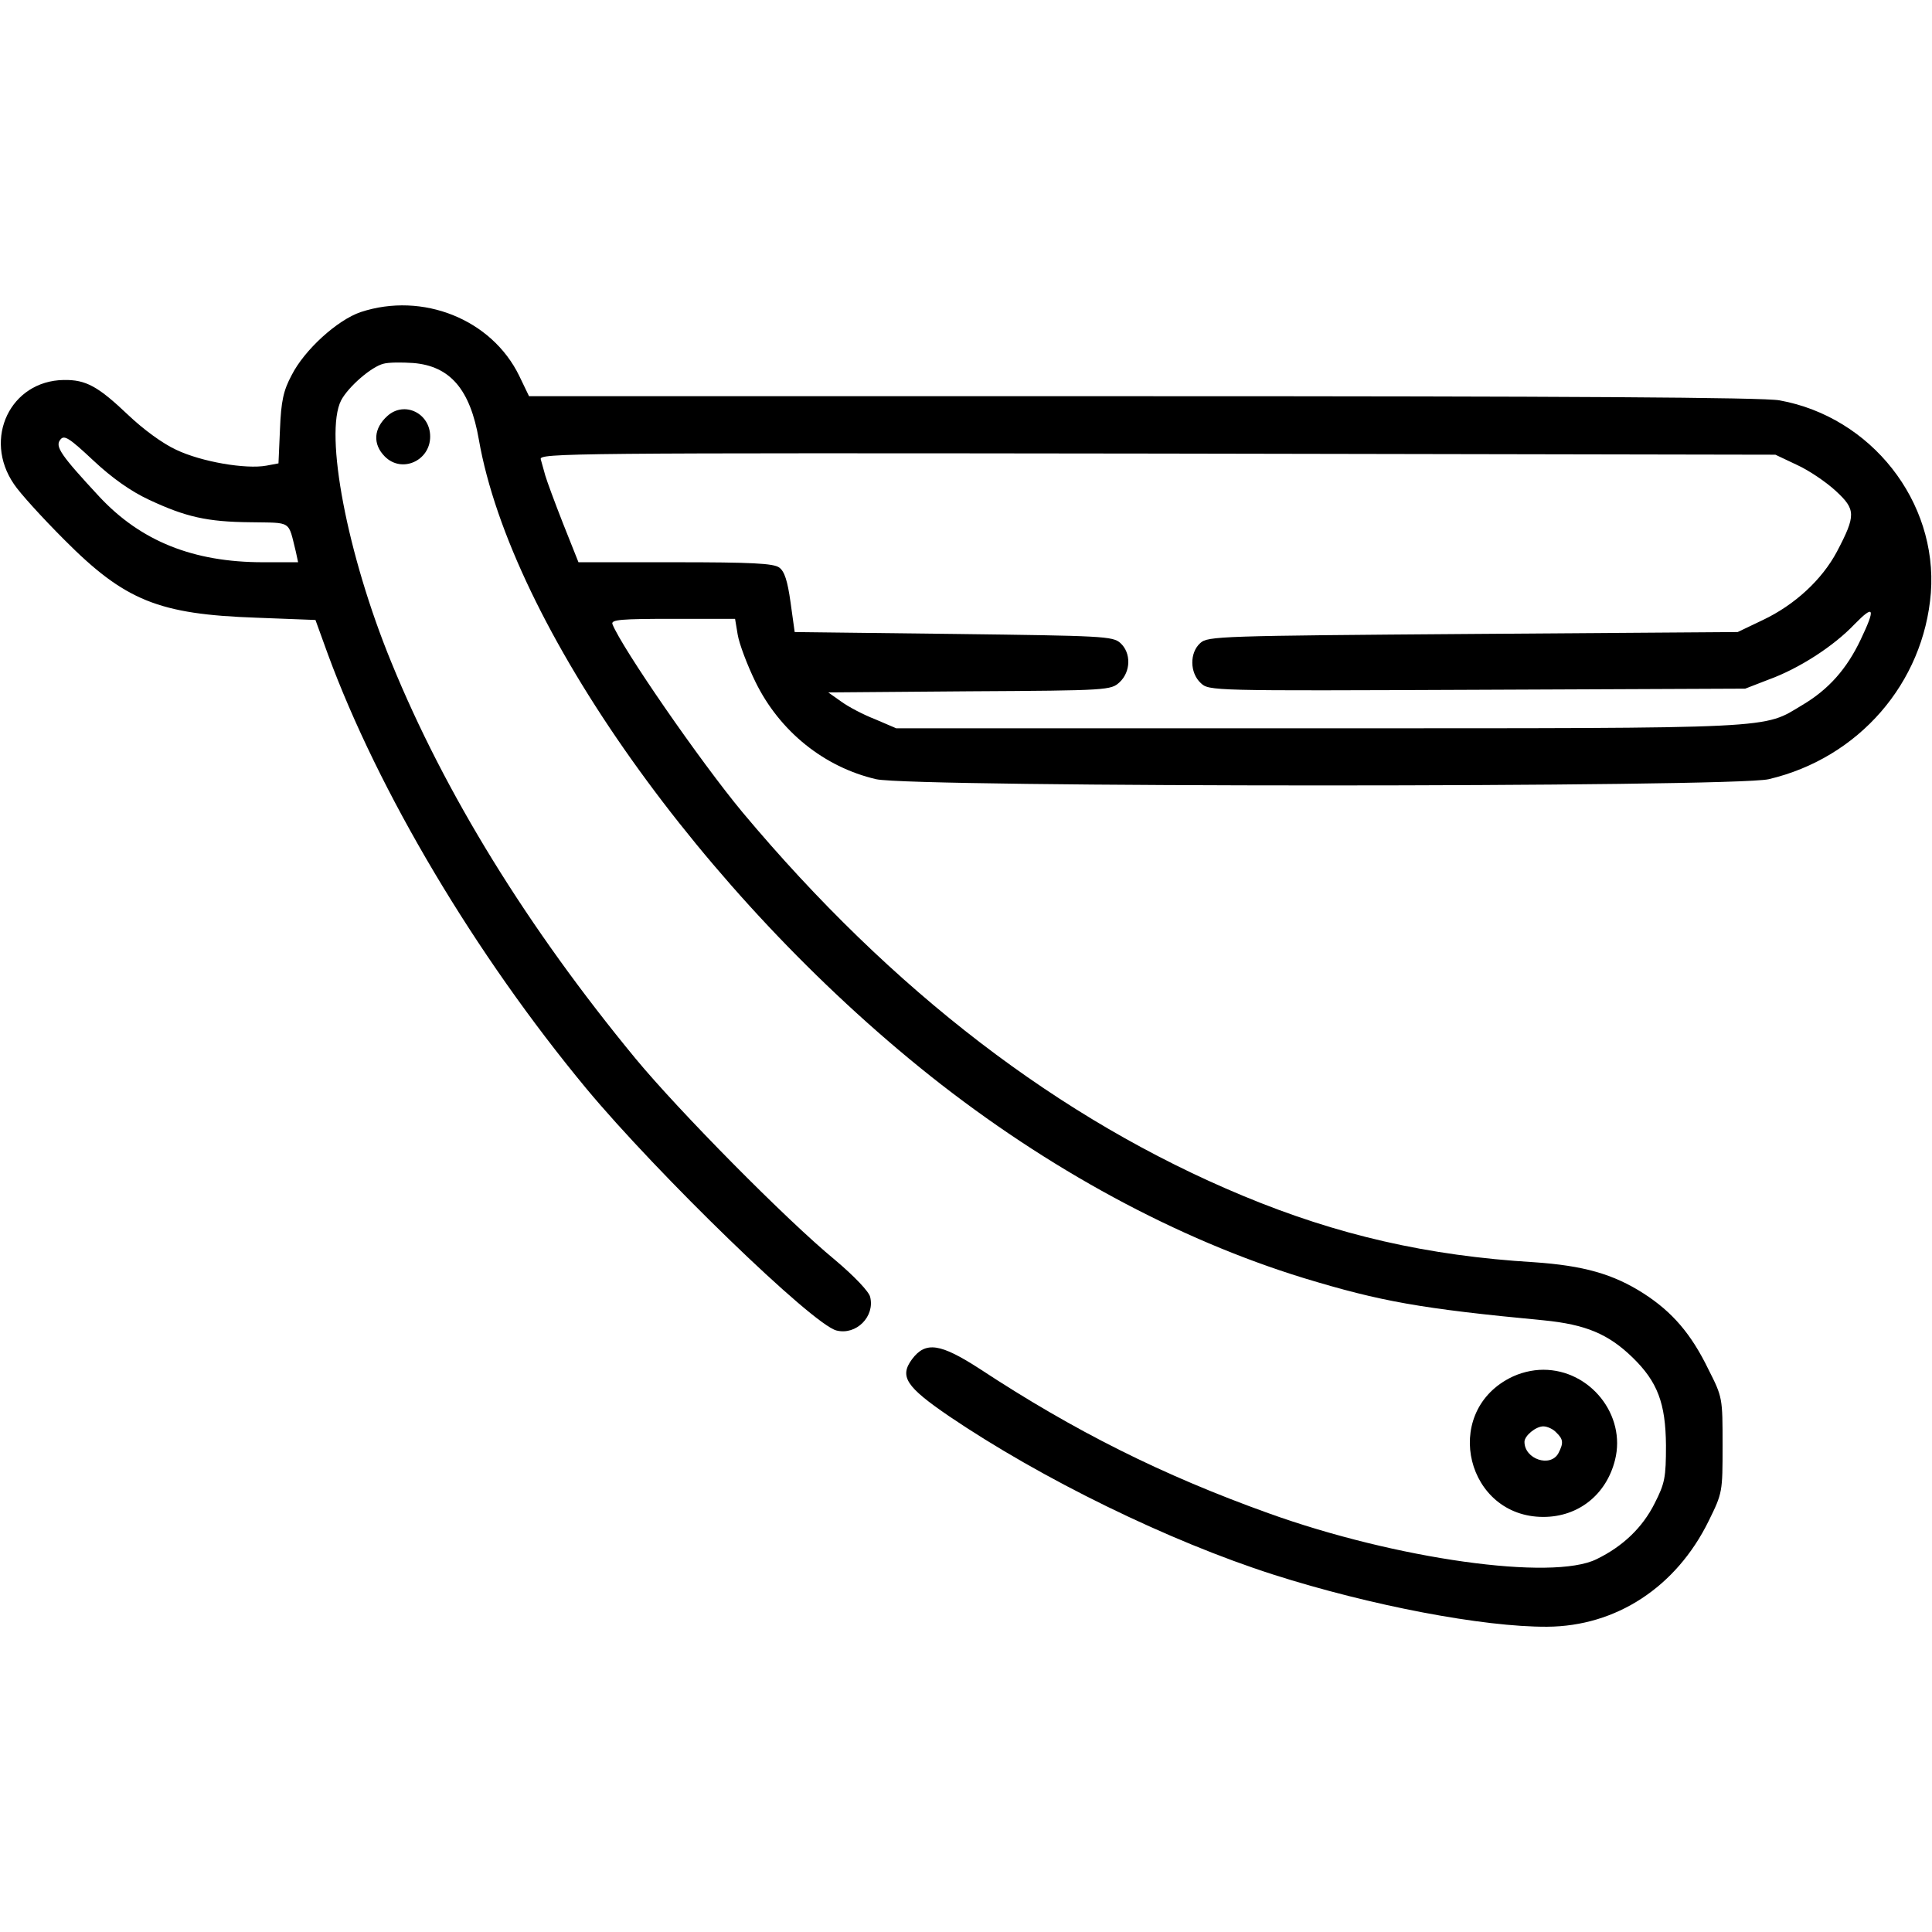 <?xml version="1.0" standalone="no"?>
<!DOCTYPE svg PUBLIC "-//W3C//DTD SVG 20010904//EN"
 "http://www.w3.org/TR/2001/REC-SVG-20010904/DTD/svg10.dtd">
<svg version="1.0" xmlns="http://www.w3.org/2000/svg"
 width="512pt" height="512pt" viewBox="0 0 512 512"
 preserveAspectRatio="xMidYMid meet">

<g transform="translate(0,512) scale(0.1,-0.1)"
fill="#000000" stroke="none">
<path d="M956 4293 c-62 -21 -149 -100 -183 -167 -22 -41 -28 -69 -31 -143
l-4 -91 -32 -6 c-54 -10 -172 10 -239 42 -37 17 -88 55 -127 92 -80 76 -112
94 -171 93 -141 -2 -215 -155 -132 -276 15 -23 75 -89 133 -147 161 -162 250
-198 510 -207 l156 -6 33 -91 c134 -364 390 -795 685 -1151 188 -226 600 -626
663 -641 52 -13 102 37 89 89 -3 14 -42 55 -93 98 -129 106 -415 396 -529 534
-286 347 -505 702 -647 1050 -117 285 -178 606 -133 694 19 36 80 89 112 97
14 4 49 4 79 2 98 -8 151 -70 174 -203 86 -491 593 -1206 1196 -1686 311 -247
655 -433 990 -536 204 -62 309 -81 636 -112 111 -11 171 -36 235 -98 67 -65
88 -122 89 -233 0 -86 -3 -101 -30 -154 -32 -64 -84 -114 -154 -148 -117 -58
-531 0 -870 122 -281 101 -513 217 -764 382 -105 68 -144 74 -180 26 -34 -46
-16 -73 98 -151 245 -166 582 -331 860 -420 257 -82 556 -139 725 -138 183 1
342 105 428 280 37 75 37 77 37 201 0 125 0 127 -37 200 -46 95 -96 153 -172
202 -81 52 -160 74 -291 83 -282 17 -521 72 -771 176 -486 202 -930 543 -1326
1016 -113 136 -320 436 -345 499 -4 12 23 14 160 14 l165 0 7 -42 c4 -24 25
-80 47 -125 64 -131 182 -226 320 -258 99 -22 2270 -22 2365 0 239 56 411 255
430 494 18 242 -158 466 -401 510 -41 8 -569 11 -1687 11 l-1627 0 -26 54
c-73 150 -256 223 -420 169z m-562 -497 c98 -46 155 -59 270 -60 111 -2 99 6
120 -78 l6 -28 -93 0 c-185 0 -324 56 -434 174 -102 110 -118 133 -103 151 10
13 23 5 87 -55 50 -47 100 -82 147 -104z m4368 92 c31 -14 77 -45 103 -69 53
-49 54 -64 3 -161 -40 -75 -112 -141 -196 -181 l-67 -32 -701 -5 c-672 -5
-703 -6 -723 -24 -29 -26 -28 -79 1 -106 22 -21 26 -21 733 -18 l710 3 62 24
c80 29 172 88 228 147 52 53 56 43 16 -41 -37 -78 -85 -132 -154 -173 -107
-64 -51 -62 -1282 -62 l-1120 0 -56 24 c-31 12 -71 33 -90 47 l-34 24 374 3
c369 2 375 3 398 24 30 28 31 78 2 104 -20 18 -46 19 -442 24 l-421 5 -11 79
c-8 57 -16 82 -30 92 -15 11 -73 14 -276 14 l-256 0 -41 103 c-22 56 -43 113
-47 127 -4 14 -9 33 -12 43 -4 16 72 17 1634 15 l1638 -3 57 -27z"/>
<path d="M1027 4018 c-37 -33 -40 -75 -7 -108 45 -45 120 -11 120 53 0 62 -68
95 -113 55z"/>
<path d="M3999 1467 c-179 -95 -112 -367 91 -367 93 0 167 59 190 151 30 119
-66 239 -190 239 -30 0 -63 -8 -91 -23z m125 -143 c19 -18 20 -28 6 -55 -21
-39 -90 -16 -90 30 0 16 30 41 50 41 10 0 26 -7 34 -16z"/>
</g>
</svg>
